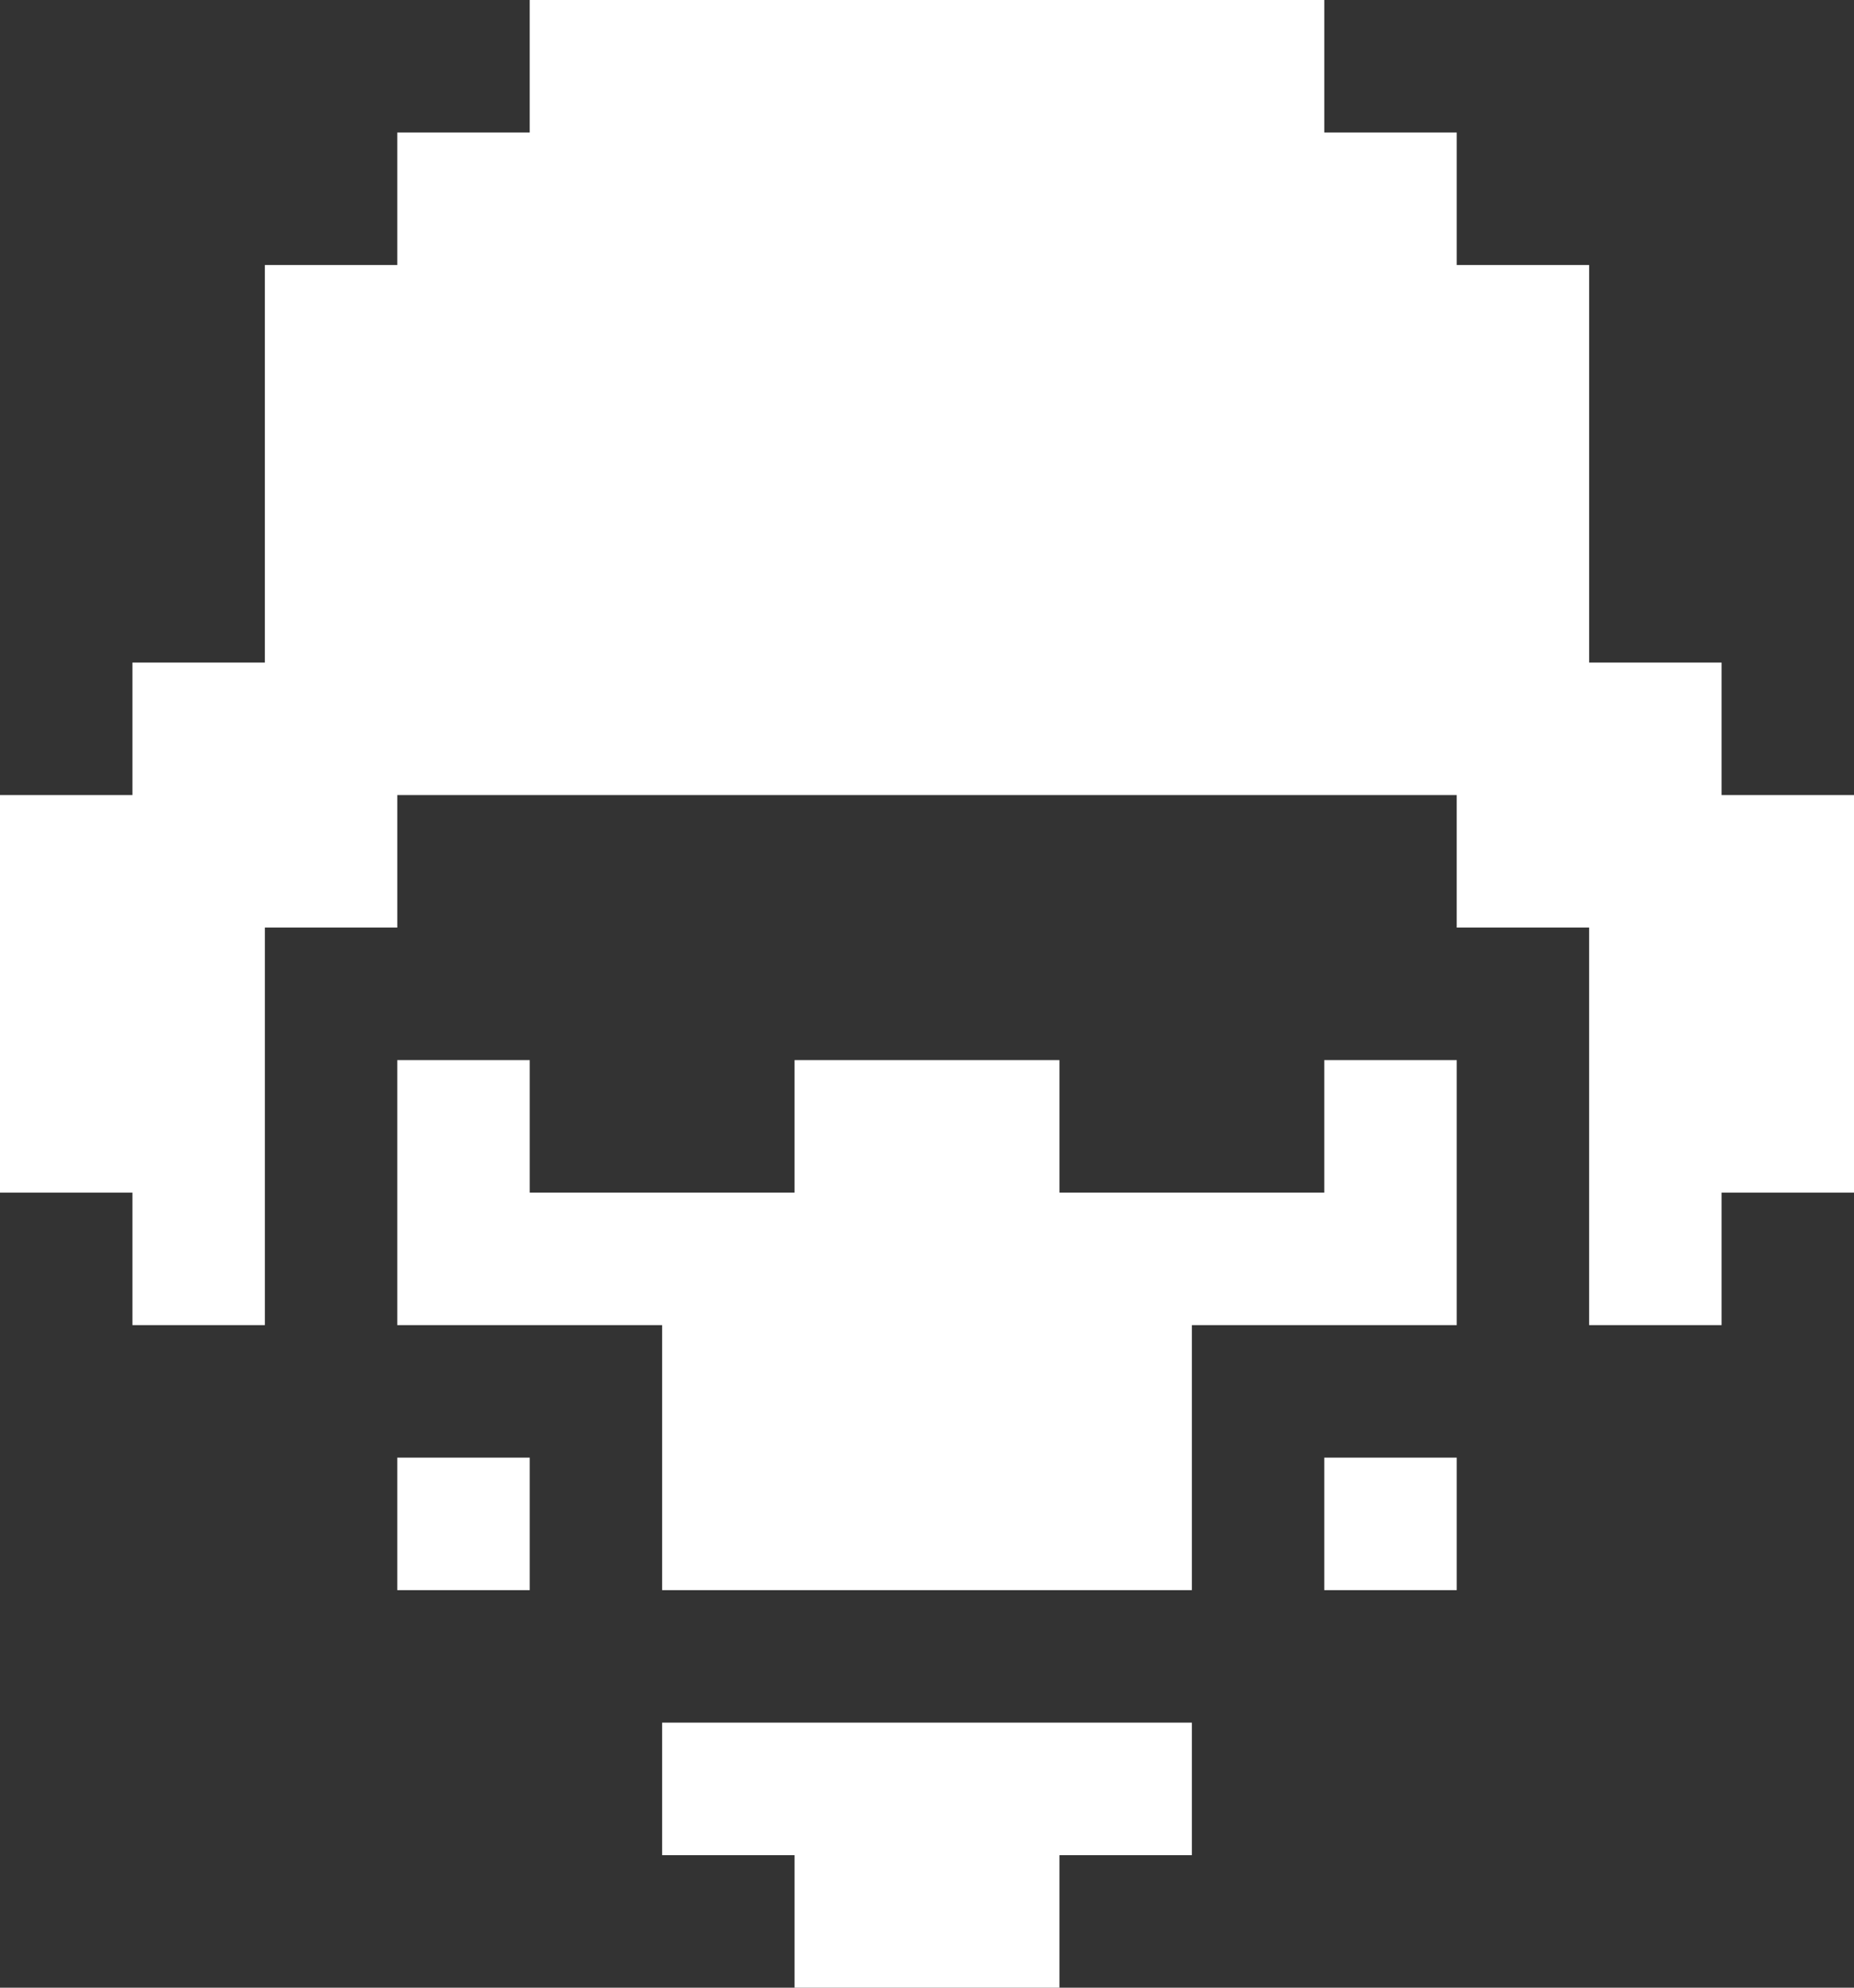 <svg width="14" height="15" viewBox="0 0 14 15" fill="none" xmlns="http://www.w3.org/2000/svg">
<rect x="0" y="0" width="14" height="15" fill="#333333" stroke="none"/>
<path d="M8 15V14H9V13H5V14H6V15H8Z" fill="white"/>
<path d="M11 11H10V12H11V11Z" fill="white"/>
<path d="M4 11H3V12H4V11Z" fill="white"/>
<path d="M11 8H10V9H8V8H6V9H4V8H3V10H5V12H9V10H11V8Z" fill="white"/>
<path d="M1 10H2V7H3V6H11V7H12V10H13V9H14V6H13V5H12V2H11V1H10V0H4V1H3V2H2V5H1V6H0V9H1V10Z" fill="white"/>
</svg>
